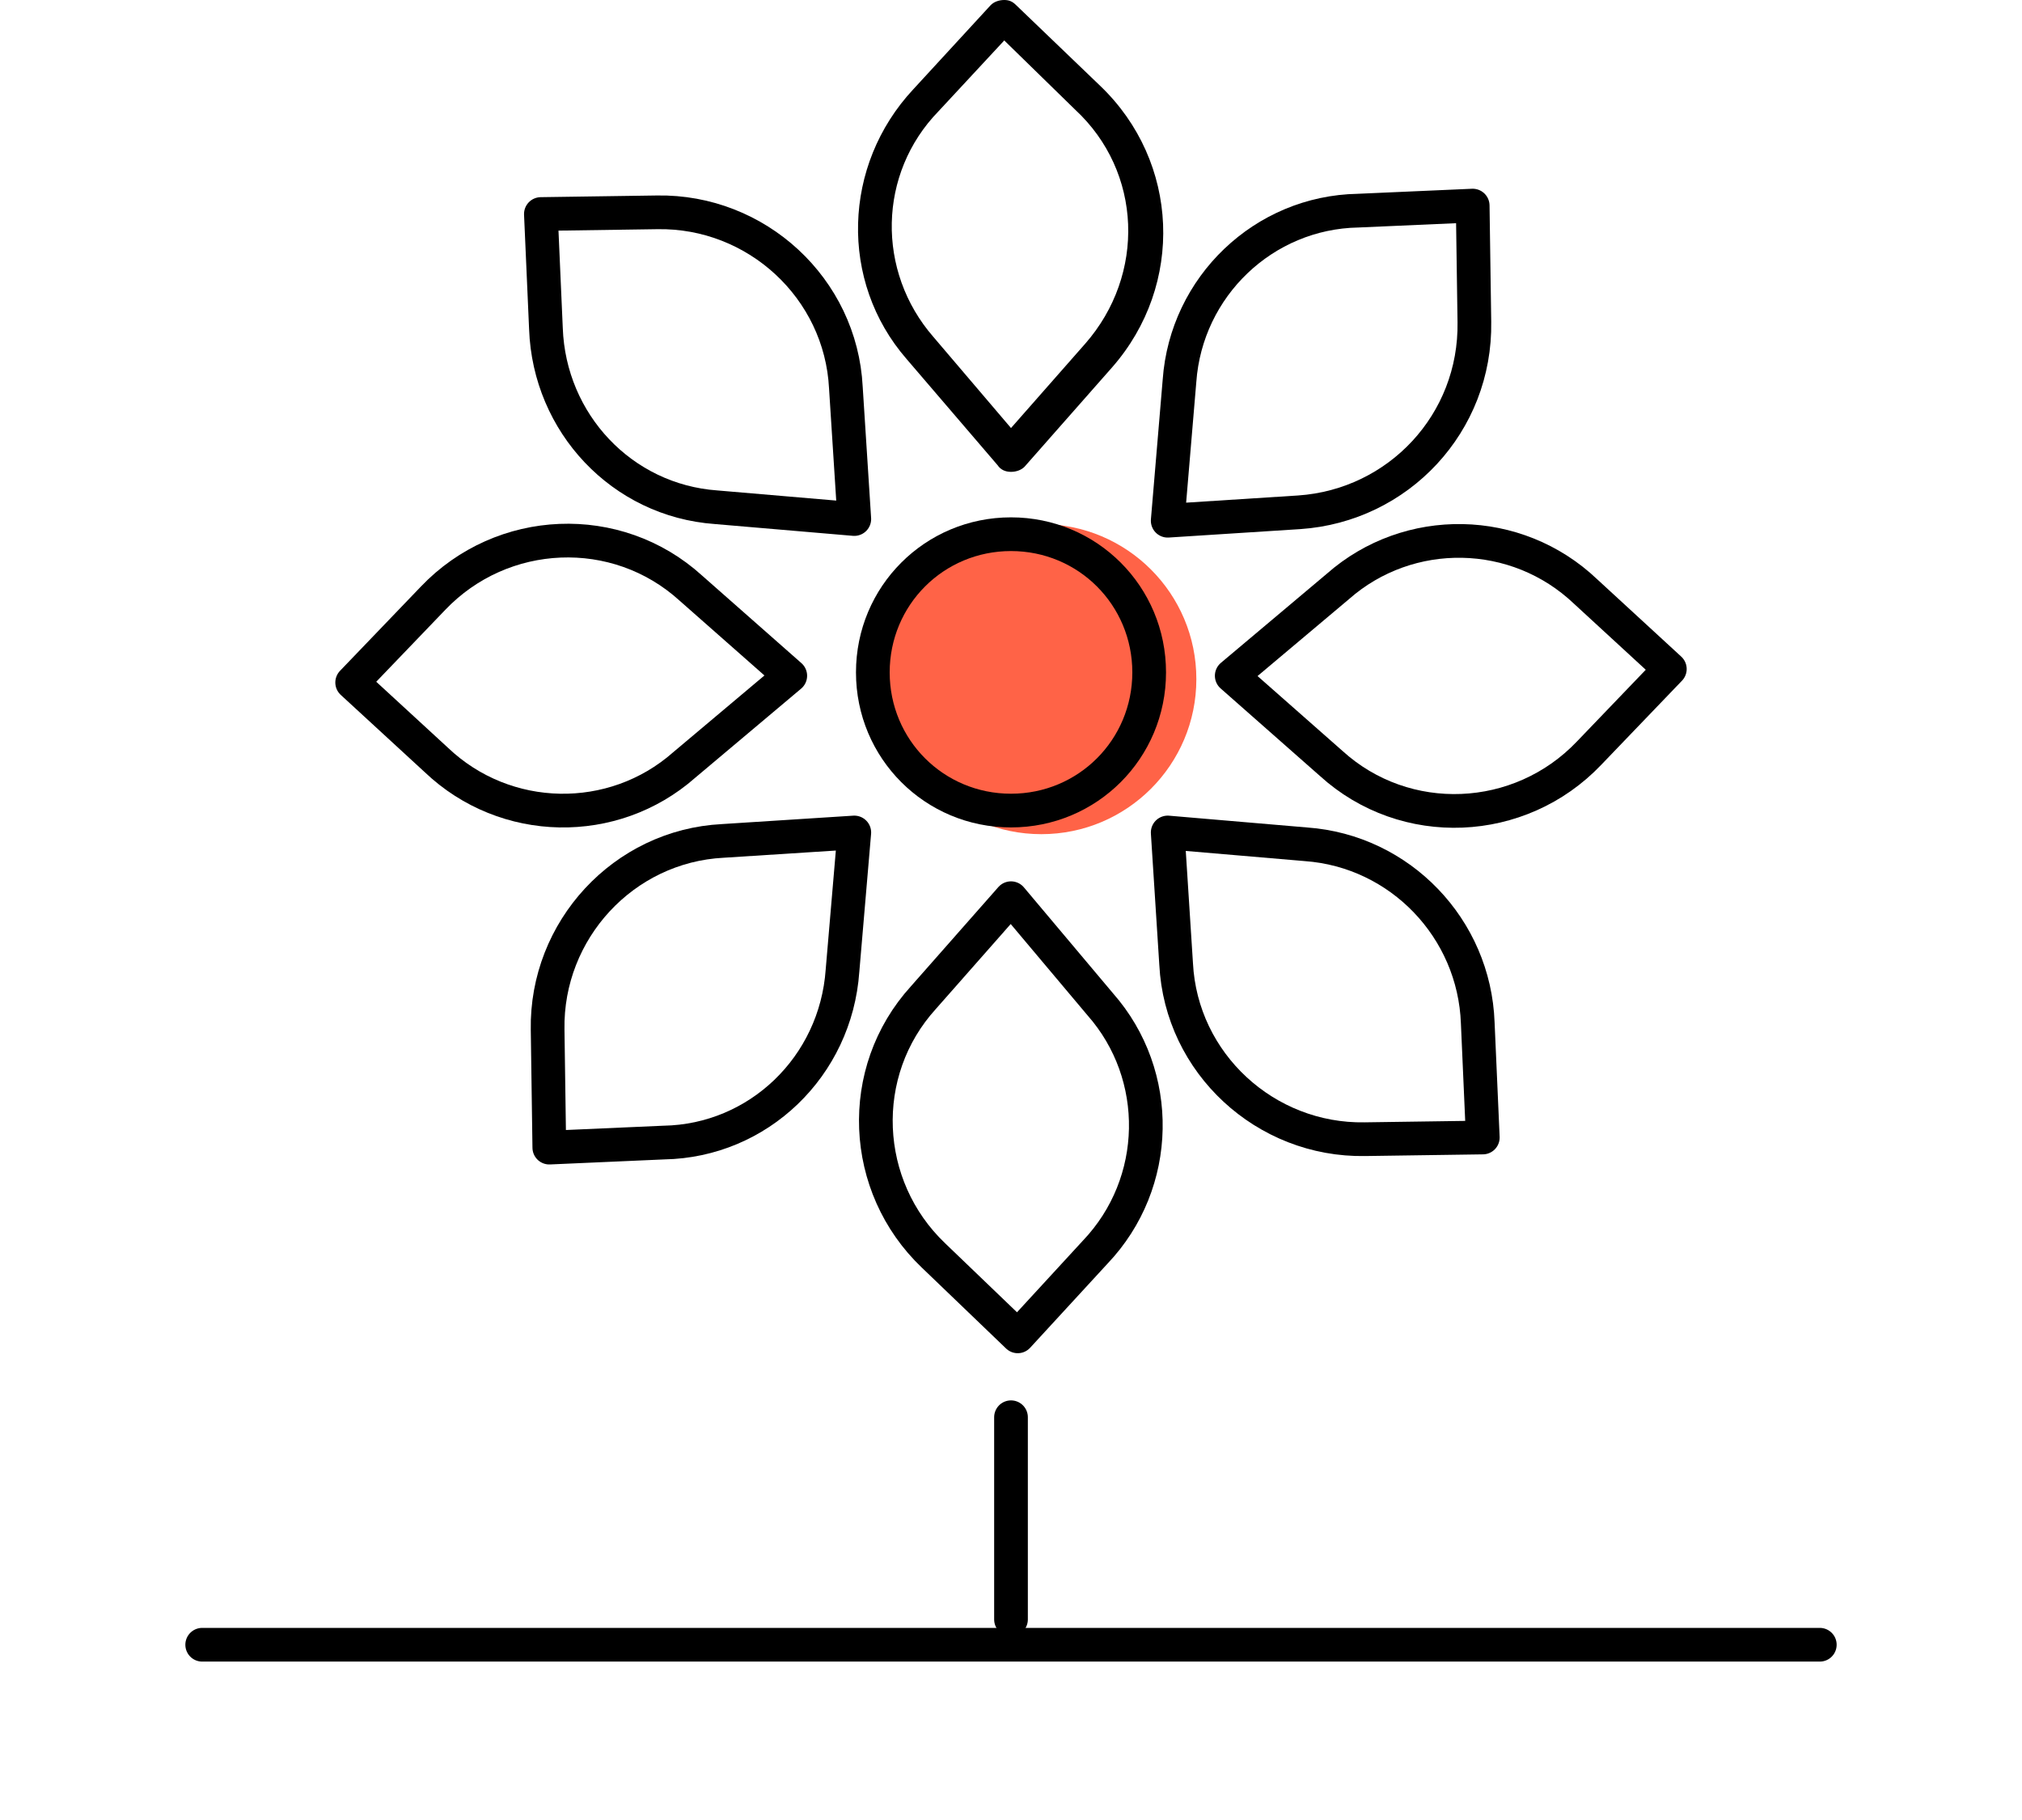 <?xml version="1.0" encoding="utf-8"?>
<!-- Generator: Adobe Illustrator 25.4.1, SVG Export Plug-In . SVG Version: 6.00 Build 0)  -->
<svg version="1.1" id="Layer_1" xmlns="http://www.w3.org/2000/svg" xmlns:xlink="http://www.w3.org/1999/xlink" x="0px" y="0px"
	 viewBox="0 0 120 108" style="enable-background:new 0 0 120 108;" xml:space="preserve">
<style type="text/css">
	.st0{fill:#FF6347;}
	.st1{fill:none;stroke:#000000;stroke-width:2;stroke-linecap:round;stroke-linejoin:round;}
</style>
<circle class="st0" cx="61.8" cy="40.3" r="9.2"/>
<path d="M60,32.7c4,0,7.2,3.2,7.2,7.2S64,47.1,60,47.1s-7.2-3.2-7.2-7.2l0,0C52.8,35.9,56,32.7,60,32.7 M60,30.7
	c-5.1,0-9.2,4.1-9.2,9.2s4.1,9.2,9.2,9.2s9.2-4.1,9.2-9.2l0,0C69.2,34.8,65.1,30.7,60,30.7z"/>
<line class="st1" x1="60" y1="96.1" x2="60" y2="84.1"/>
<line class="st1" x1="108" y1="97.6" x2="12" y2="97.6"/>
<g>
	<path d="M60,28L60,28c-0.3,0-0.6-0.1-0.8-0.4l-5.4-6.3c-4-4.6-3.8-11.5,0.4-16l4.6-5C59,0.1,59.3,0,59.6,0s0.5,0.1,0.7,0.3l5,4.8
		c4.7,4.5,5,11.8,0.7,16.7l-5.2,5.9C60.6,27.9,60.3,28,60,28z M59.6,2.4l-3.9,4.2c-3.6,3.7-3.7,9.5-0.3,13.4l4.6,5.4l4.4-5
		c3.6-4.1,3.4-10.2-0.6-13.9L59.6,2.4z"/>
</g>
<path class="st1" d="M50.7,30.8L50.2,23c-0.3-5.9-5.3-10.5-11.2-10.4l-6.9,0.1l0.3,6.8c0.2,5.6,4.5,10.2,10.1,10.6L50.7,30.8z"/>
<path class="st1" d="M46.9,40.1L41,34.9c-4.4-4-11.2-3.7-15.3,0.6l-4.8,5l5,4.6c4.1,3.9,10.5,4,14.7,0.3L46.9,40.1z"/>
<path class="st1" d="M50.7,49.4l-7.8,0.5c-5.9,0.3-10.5,5.3-10.4,11.2l0.1,7l6.8-0.3C45,67.7,49.6,63.3,50,57.6L50.7,49.4z"/>
<path class="st1" d="M60,53.3l-5.2,5.9c-4,4.4-3.7,11.2,0.6,15.3l5,4.8l4.6-5c3.9-4.1,4-10.5,0.3-14.7L60,53.3z"/>
<path class="st1" d="M69.3,49.4l0.5,7.8c0.3,5.9,5.3,10.5,11.2,10.4l7-0.1l-0.3-6.8c-0.2-5.6-4.6-10.2-10.2-10.6L69.3,49.4z"/>
<path class="st1" d="M73.1,40.1l5.9,5.2c4.4,4,11.2,3.7,15.3-0.6l4.8-5l-5-4.6c-4.1-3.9-10.5-4-14.7-0.3L73.1,40.1z"/>
<path class="st1" d="M69.3,30.9l7.8-0.5C83,30,87.6,25.1,87.5,19.1l-0.1-6.9l-6.8,0.3C75,12.6,70.4,17,70,22.6L69.3,30.9z"/>
</svg>

